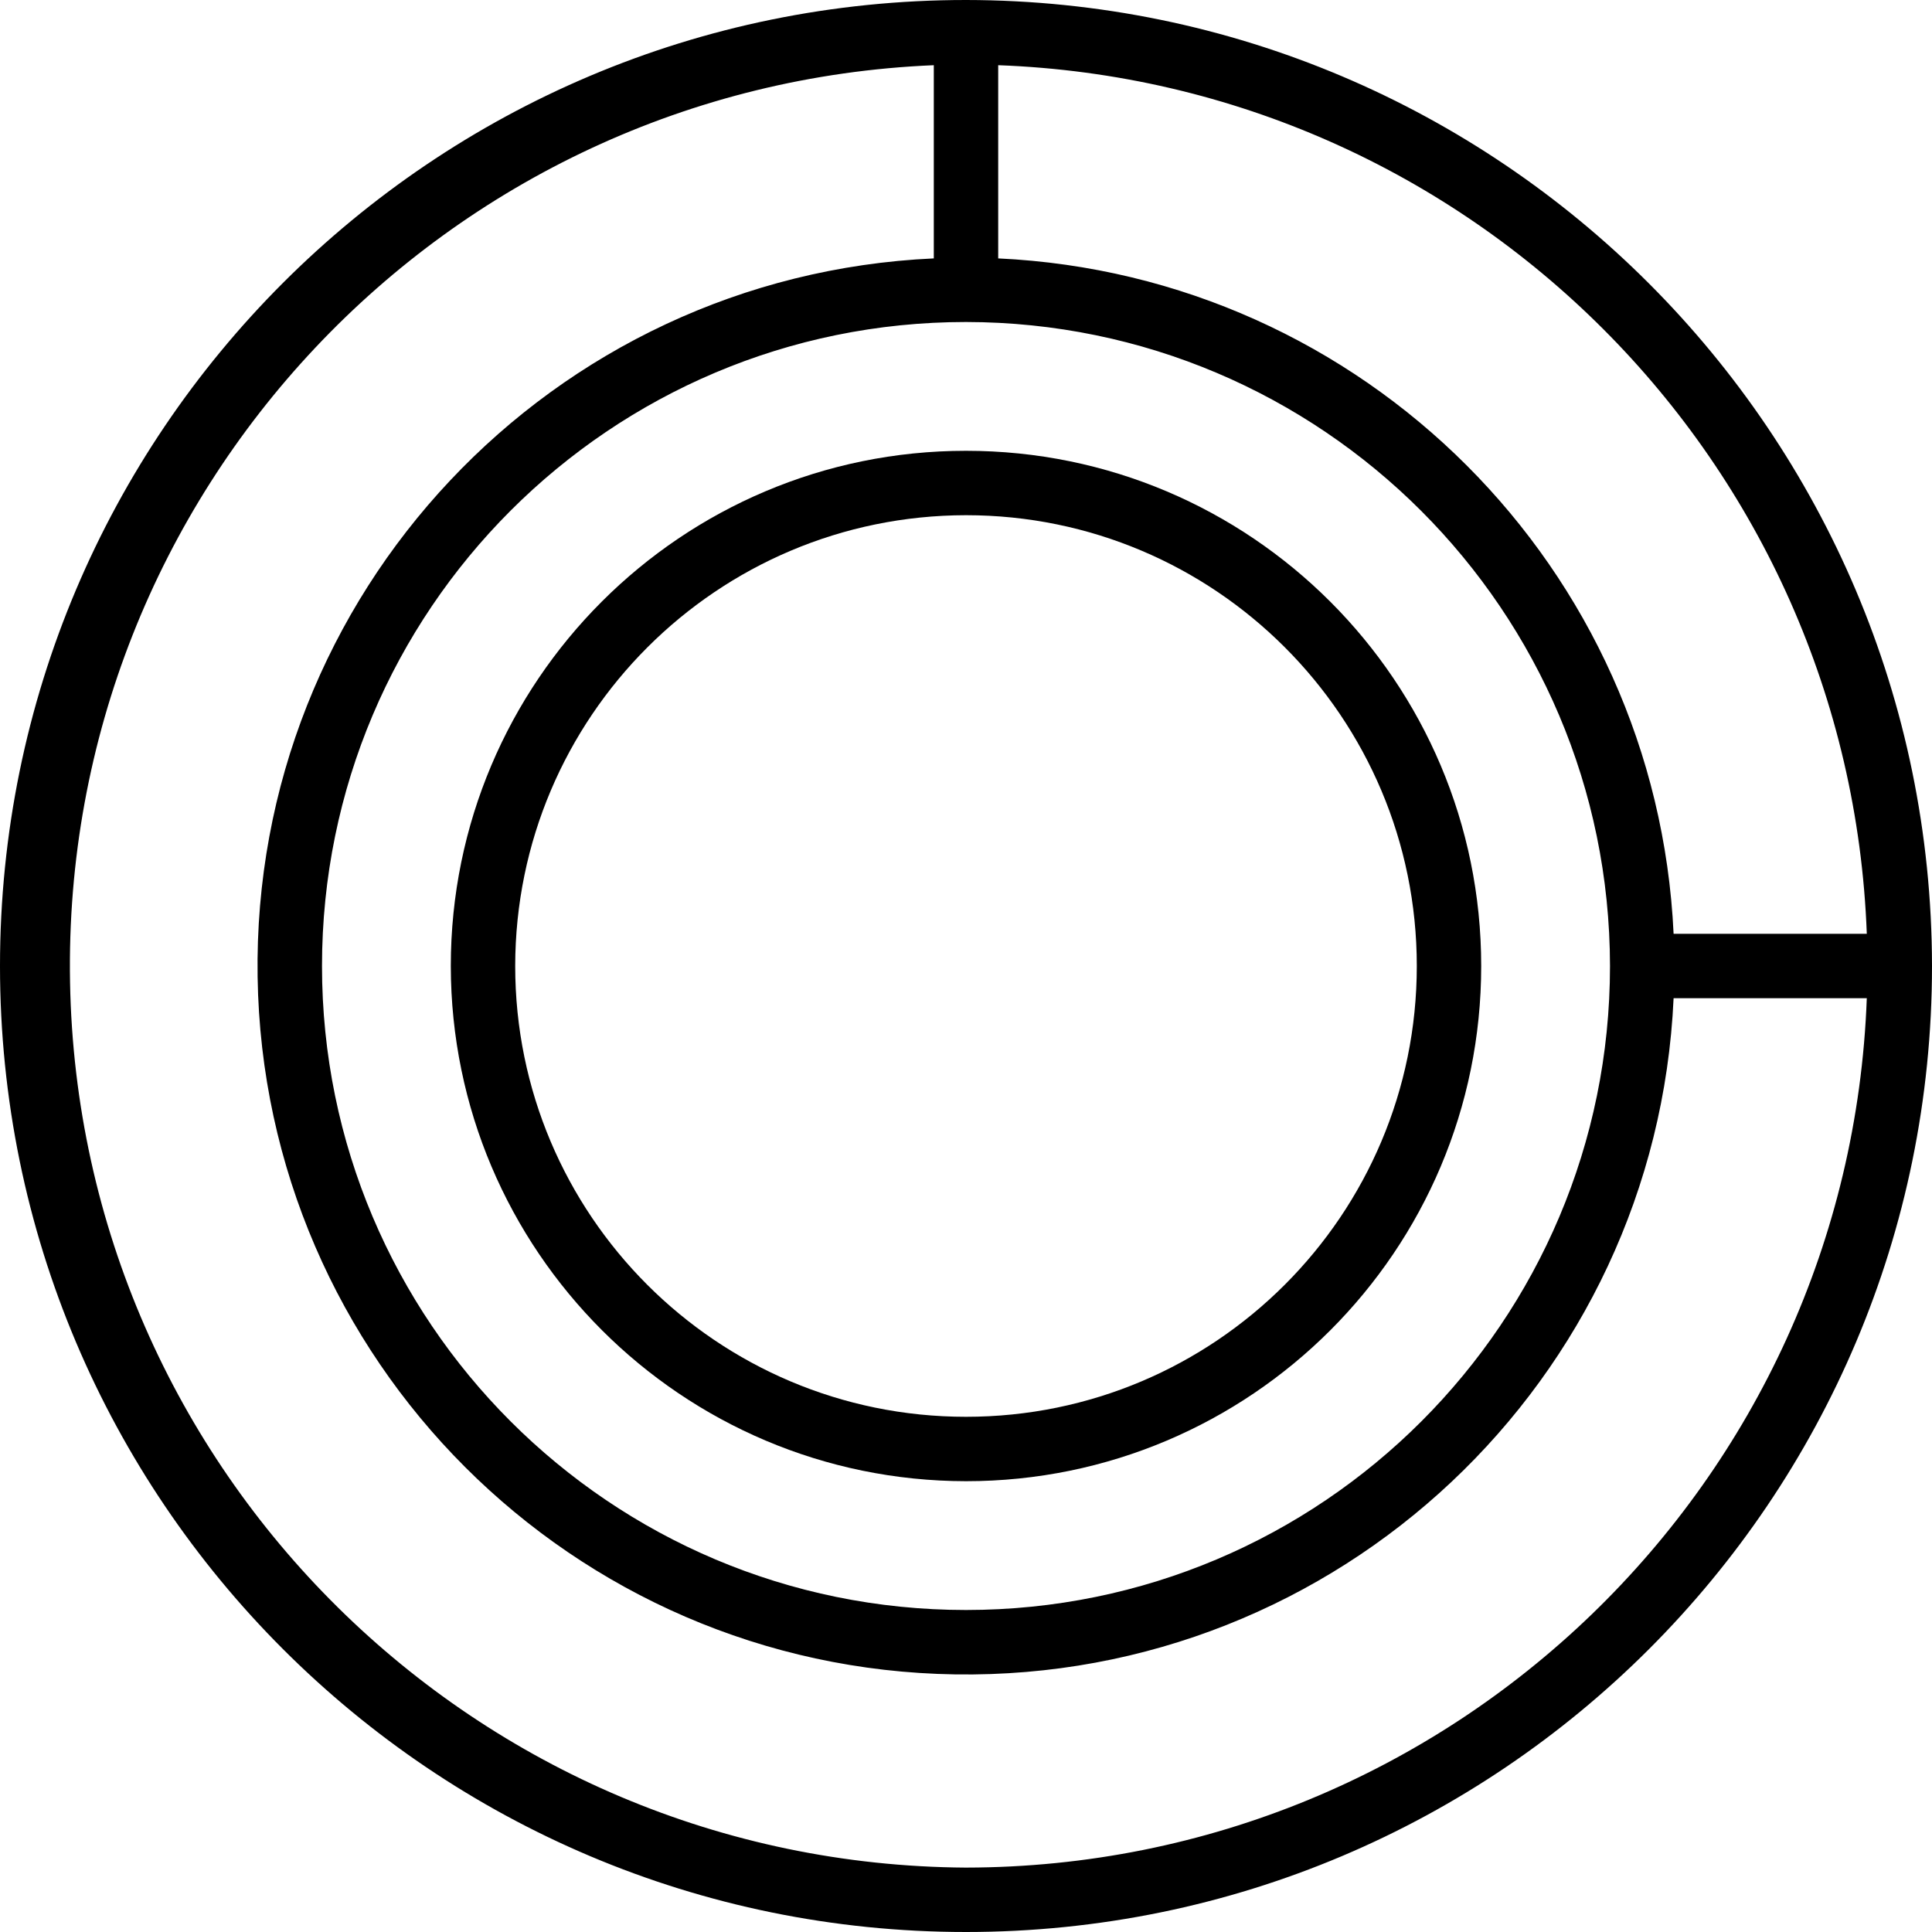 <svg height="480pt" viewBox="0 0 480 480" width="480pt" xmlns="http://www.w3.org/2000/svg"><path d="m240 0c-132.547 0-240 107.453-240 240s107.453 240 240 240 240-107.453 240-240c-.148-132.484-107.516-239.852-240-240zm160 240c0 88.367-71.633 160-160 160s-160-71.633-160-160 71.633-160 160-160c88.324.102 159.898 71.676 160 160zm-160 224c-121.617-.742-220.426-98.395-222.598-219.996-2.176-121.602 93.082-222.719 214.598-227.805v48c-95.031 4.316-169.438 83.363-168 178.48 1.441 95.121 78.199 171.879 173.32 173.32 95.117 1.438 174.164-72.969 178.48-168h48c-4.43 120.445-103.273 215.844-223.801 216zm175.801-232c-4.242-90.859-76.941-163.559-167.801-167.801v-48c117.344 4.328 211.473 98.457 215.801 215.801zm0 0"/><path d="m240 368c70.691 0 128-57.309 128-128s-57.309-128-128-128-128 57.309-128 128c.082 70.656 57.344 127.918 128 128zm0-240c61.855 0 112 50.145 112 112s-50.145 112-112 112-112-50.145-112-112c.066-61.828 50.172-111.934 112-112zm0 0"/></svg>
